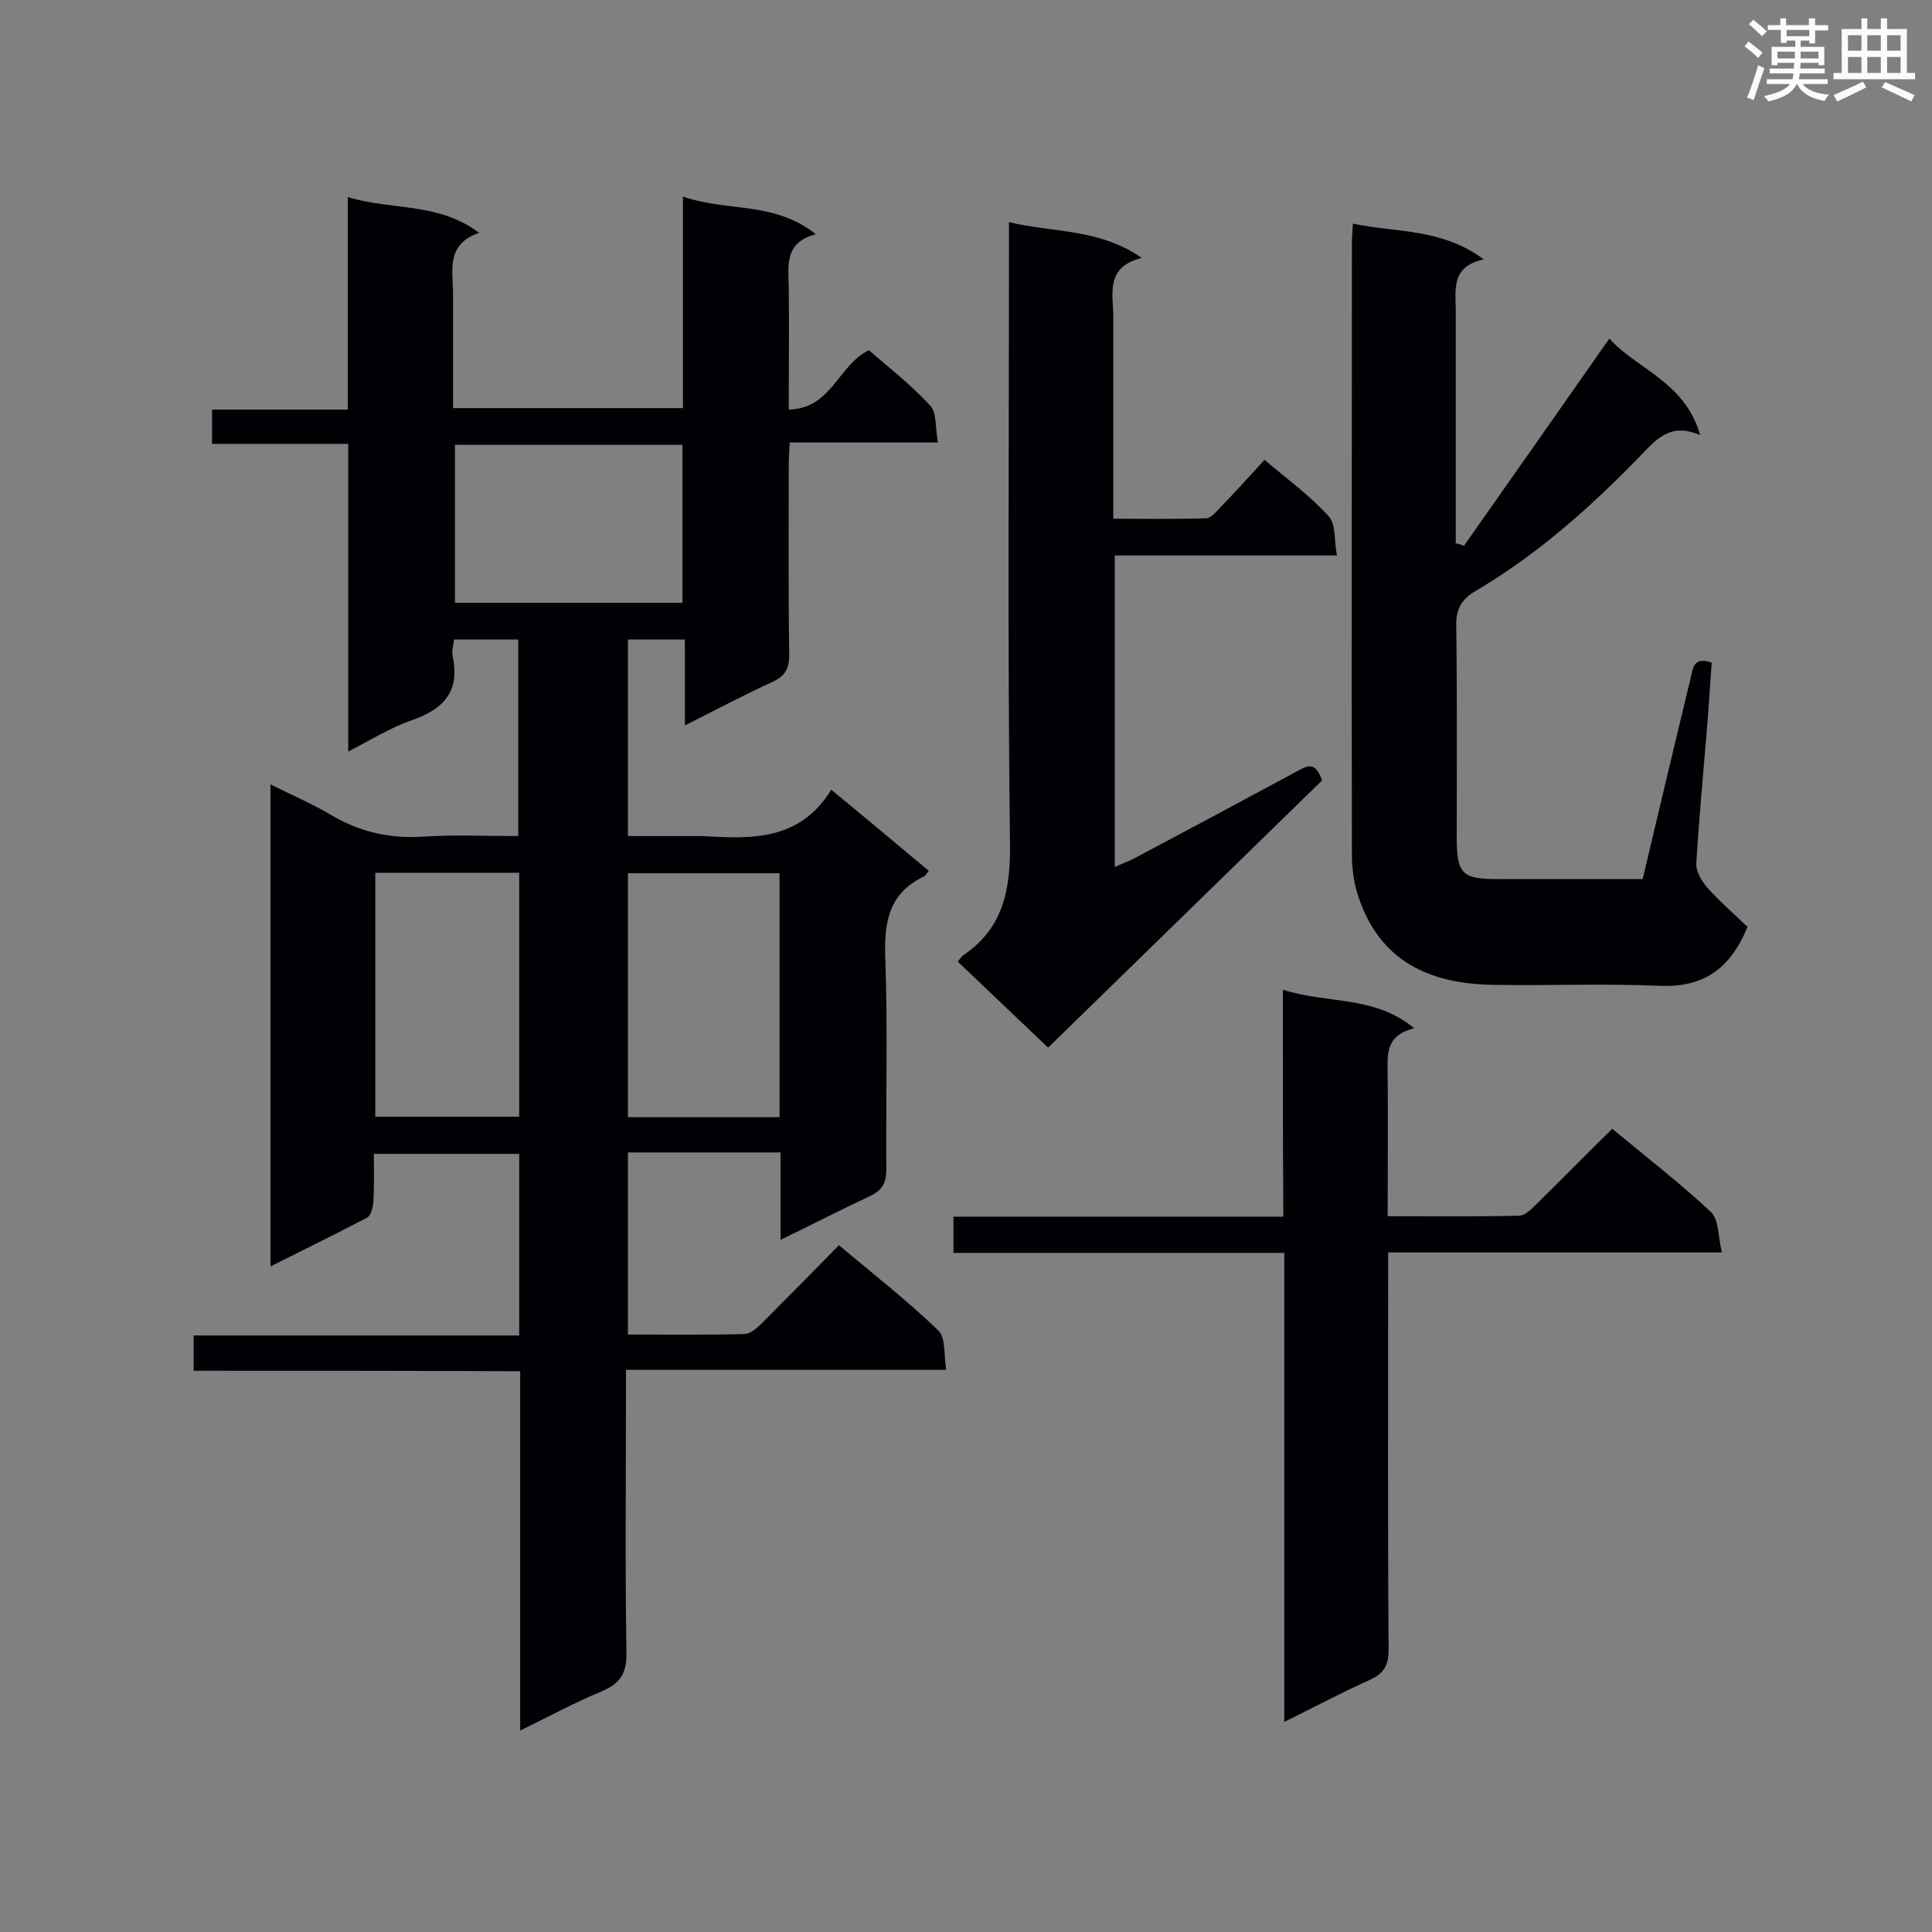<svg enable-background="new 0 0 400 400" viewBox="0 0 400 400" xmlns="http://www.w3.org/2000/svg"><rect x="0" y="0" width="400" height="400" fill="#808080" stroke="none"/><g fill="#010105"><path d="m40.1 283.8c0-2.8 0-4.8 0-7.3h67.4c0-12.8 0-25 0-37.6-9.9 0-19.7 0-30.1 0 0 3.4.1 6.7-.1 9.9-.1 1.2-.5 2.9-1.3 3.3-6.5 3.4-13 6.6-20 10.1 0-33.4 0-66.2 0-99.8 4.4 2.2 8.6 4 12.5 6.3 6 3.6 12.4 5 19.4 4.5 6.3-.4 12.7-.1 19.4-.1 0-13.6 0-26.9 0-40.7-4.3 0-8.6 0-13.3 0-.1 1.2-.5 2.3-.3 3.4 1.6 7.3-1.8 11-8.4 13.3-4.4 1.5-8.5 4.1-13.2 6.5 0-21.6 0-42.4 0-63.7-9.5 0-18.7 0-28.2 0 0-2.5 0-4.6 0-7.1h28.1c0-14.7 0-28.9 0-44 9.1 2.8 18.7 1 27.2 7.4-7 2.4-5.4 7.9-5.4 12.7v23.6h47.6c0-14.2 0-28.5 0-43.8 9.2 3.2 18.9.9 27.5 7.8-6.5 1.7-5.7 6.4-5.6 10.8.1 8.4 0 16.7 0 25.5 8.9-.2 10.2-9.2 16.6-12.3 4.1 3.6 8.8 7.2 12.7 11.5 1.4 1.5 1 4.7 1.6 7.6-10.6 0-20.4 0-30.7 0-.1 1.9-.2 3.4-.2 4.9 0 13-.1 26.1.1 39.1 0 2.9-.9 4.4-3.5 5.6-5.9 2.7-11.6 5.7-18.1 9 0-6.3 0-12 0-17.8-4.2 0-7.9 0-11.8 0v40.7h12.5 3c10.1.6 20.1 1 26.6-9.6 7.2 5.9 13.7 11.4 20.2 16.8-.5.6-.7 1.1-1.1 1.2-7.4 3.6-8.2 9.8-7.9 17.2.5 14.5.1 28.9.2 43.4 0 2.9-.9 4.4-3.5 5.6-6 2.8-11.8 5.8-18.4 9 0-6.4 0-12.2 0-18.1-10.7 0-21.1 0-31.6 0v37.7c8.2 0 16.1.1 24.1-.1 1.3 0 2.8-1.4 3.8-2.4 5.2-5.2 10.4-10.5 15.8-16 7.1 6 14.2 11.5 20.6 17.7 1.5 1.4 1.1 5 1.6 8.1-22.5 0-44.1 0-66.3 0v5.1c0 17.8-.2 35.6.1 53.4.1 4.3-1.3 6.5-5.2 8.1-5.5 2.3-10.9 5.2-16.8 8.1 0-25.2 0-49.5 0-74.4-22.5-.1-44.9-.1-67.6-.1zm89.9-52.5h31.4c0-16.9 0-33.6 0-50.5-10.6 0-20.9 0-31.4 0zm11.3-106.5c0-11.1 0-21.9 0-32.7-15.9 0-31.5 0-47.1 0v32.7zm-63.6 106.4h29.8c0-17 0-33.7 0-50.5-10.1 0-19.8 0-29.8 0z"/><path d="m303.1 113c9.9-14.1 19.9-28.3 30.1-42.9 5.8 6.4 15.7 9 18.8 20-6.3-2.8-9.3 1.1-12.6 4.5-10.2 10.5-21.1 20.2-33.8 27.7-2.9 1.7-4.2 3.7-4.1 7.3.2 14.6.1 29.2.1 43.8 0 7.5 1.1 8.6 8.4 8.6h30.1c3.3-14 6.6-27.8 9.9-41.5.5-2 .5-4.7 4.4-3.3-.4 5.2-.7 10.7-1.2 16.1-.7 8.5-1.5 17-2 25.5-.1 1.6 1.1 3.6 2.2 4.9 2.7 3 5.8 5.7 8.4 8.2-3.7 9-9.4 12.6-18.3 12.2-11.4-.5-22.9 0-34.3-.2-15.2-.2-24.3-6.4-28.2-19-.8-2.6-1.1-5.4-1.1-8.1-.1-42.2 0-84.5 0-126.7 0-1 .1-2 .2-3.8 9 1.9 18.3.9 27.1 7.4-6.9 1.5-5.8 6.3-5.8 10.8v43.8 4.2c.7.1 1.2.3 1.7.5z"/><path d="m208.9 46c9.3 2.2 18.7 1.3 27.5 7.4-7.7 1.9-5.9 7.5-5.9 12.3v36.4 5.3c6.7 0 13 .1 19.2-.1 1.1 0 2.3-1.6 3.3-2.6 2.9-3 5.7-6.1 8.8-9.5 4.6 3.9 9.4 7.4 13.3 11.7 1.5 1.6 1.1 5 1.7 8.1-15.7 0-30.7 0-46 0v64.5c1.3-.6 2.4-1 3.5-1.5 11.5-6.1 22.9-12.2 34.4-18.4 2-1.1 3.7-2 5 2-18.8 18.3-37.9 37-56.7 55.3-6.5-6.2-12.6-12-18.7-17.8.4-.5.7-1 1.1-1.3 8.6-5.8 9.9-14.1 9.7-24-.5-40.5-.2-81-.2-121.5 0-1.9 0-3.8 0-6.3z"/><path d="m265.6 204.9c9.2 3 18.9 1.1 27.2 8-6.2 1.5-5.5 5.7-5.5 9.8.1 9.5 0 19 0 29.1 9.3 0 18.2.1 27.2-.1 1.2 0 2.5-1.3 3.5-2.3 5.2-5.1 10.4-10.4 15.8-15.7 7.1 5.9 14.1 11.3 20.5 17.3 1.6 1.6 1.4 5.1 2.2 8.3-23.6 0-46.1 0-69.1 0v5.5c0 25.6-.1 51.2.1 76.8 0 3.2-1 4.9-3.9 6.2-5.8 2.6-11.4 5.6-17.7 8.7 0-32.6 0-64.6 0-97.1-23.1 0-45.7 0-68.5 0 0-2.6 0-4.7 0-7.5h68.3c-.1-15.7-.1-30.8-.1-47z"/></g><path d="m361.2 9.6.8-1c.9.7 1.9 1.4 2.9 2.3l-.9 1.1c-1-1-2-1.8-2.8-2.4zm.5 10.6c.9-2.1 1.6-4.3 2.3-6.7.4.2.8.4 1.3.6-.7 2.1-1.5 4.3-2.2 6.6zm.4-15.2.9-.9c1 .8 2 1.6 2.8 2.4l-1 1c-.9-.9-1.8-1.7-2.7-2.5zm12.5-1.2h1.2v1.4h2.7v1.1h-2.7v2.7h-1.2v-.6h-1.8v1.3h4.9v3.8h-1.2v-.5h-3.7c0 .4-.1.9-.1 1.2h5.1v1h-5.2c0 .5-.1.9-.2 1.2h6v1h-5.2c1.1 1.3 2.9 2 5.5 2.2-.4.4-.7.8-.9 1.3-2.9-.5-4.8-1.6-5.7-3.5h-.1c-.8 1.7-2.7 2.9-5.9 3.6-.2-.4-.6-.8-.9-1.1 2.8-.6 4.6-1.4 5.4-2.5h-4.8v-1h5.3c.1-.3.2-.7.2-1.2h-4.9v-1h5c0-.4 0-.8.1-1.2h-3.5v.5h-1.2v-3.8h4.9v-1.3h-1.8v.5h-1.2v-2.7h-2.7v-1h2.6v-1.4h1.2v1.4h4.7v-1.4zm-6.6 8.3h3.6c0-.4 0-.9 0-1.4h-3.6zm1.9-4.6h4.7v-1.3h-4.7zm6.6 3.2h-3.7v1.4h3.7z" fill="#fafbfc"/><path d="m385.3 3.8h1.3v2.2h2.8v-2.2h1.3v2.2h4.1v9.1h1.7v1.3h-16.9v-1.3h1.7v-9.1h4.1v-2.2zm.4 13.1.7 1.2c-1.8.9-3.8 1.9-6 2.9-.2-.4-.5-.8-.8-1.3 2.3-1 4.3-1.9 6.1-2.8zm-3.1-6.4h2.8v-3.2h-2.8zm0 4.6h2.8v-3.3h-2.8zm4-4.6h2.8v-3.2h-2.8zm0 4.6h2.8v-3.3h-2.8zm3.7 1.9c2.1.9 4.1 1.8 6.1 2.7l-.7 1.3c-2.2-1.1-4.2-2-6.1-2.9zm3.2-9.7h-2.8v3.2h2.8zm-2.8 7.8h2.8v-3.3h-2.8z" fill="#fafbfc"/></svg>